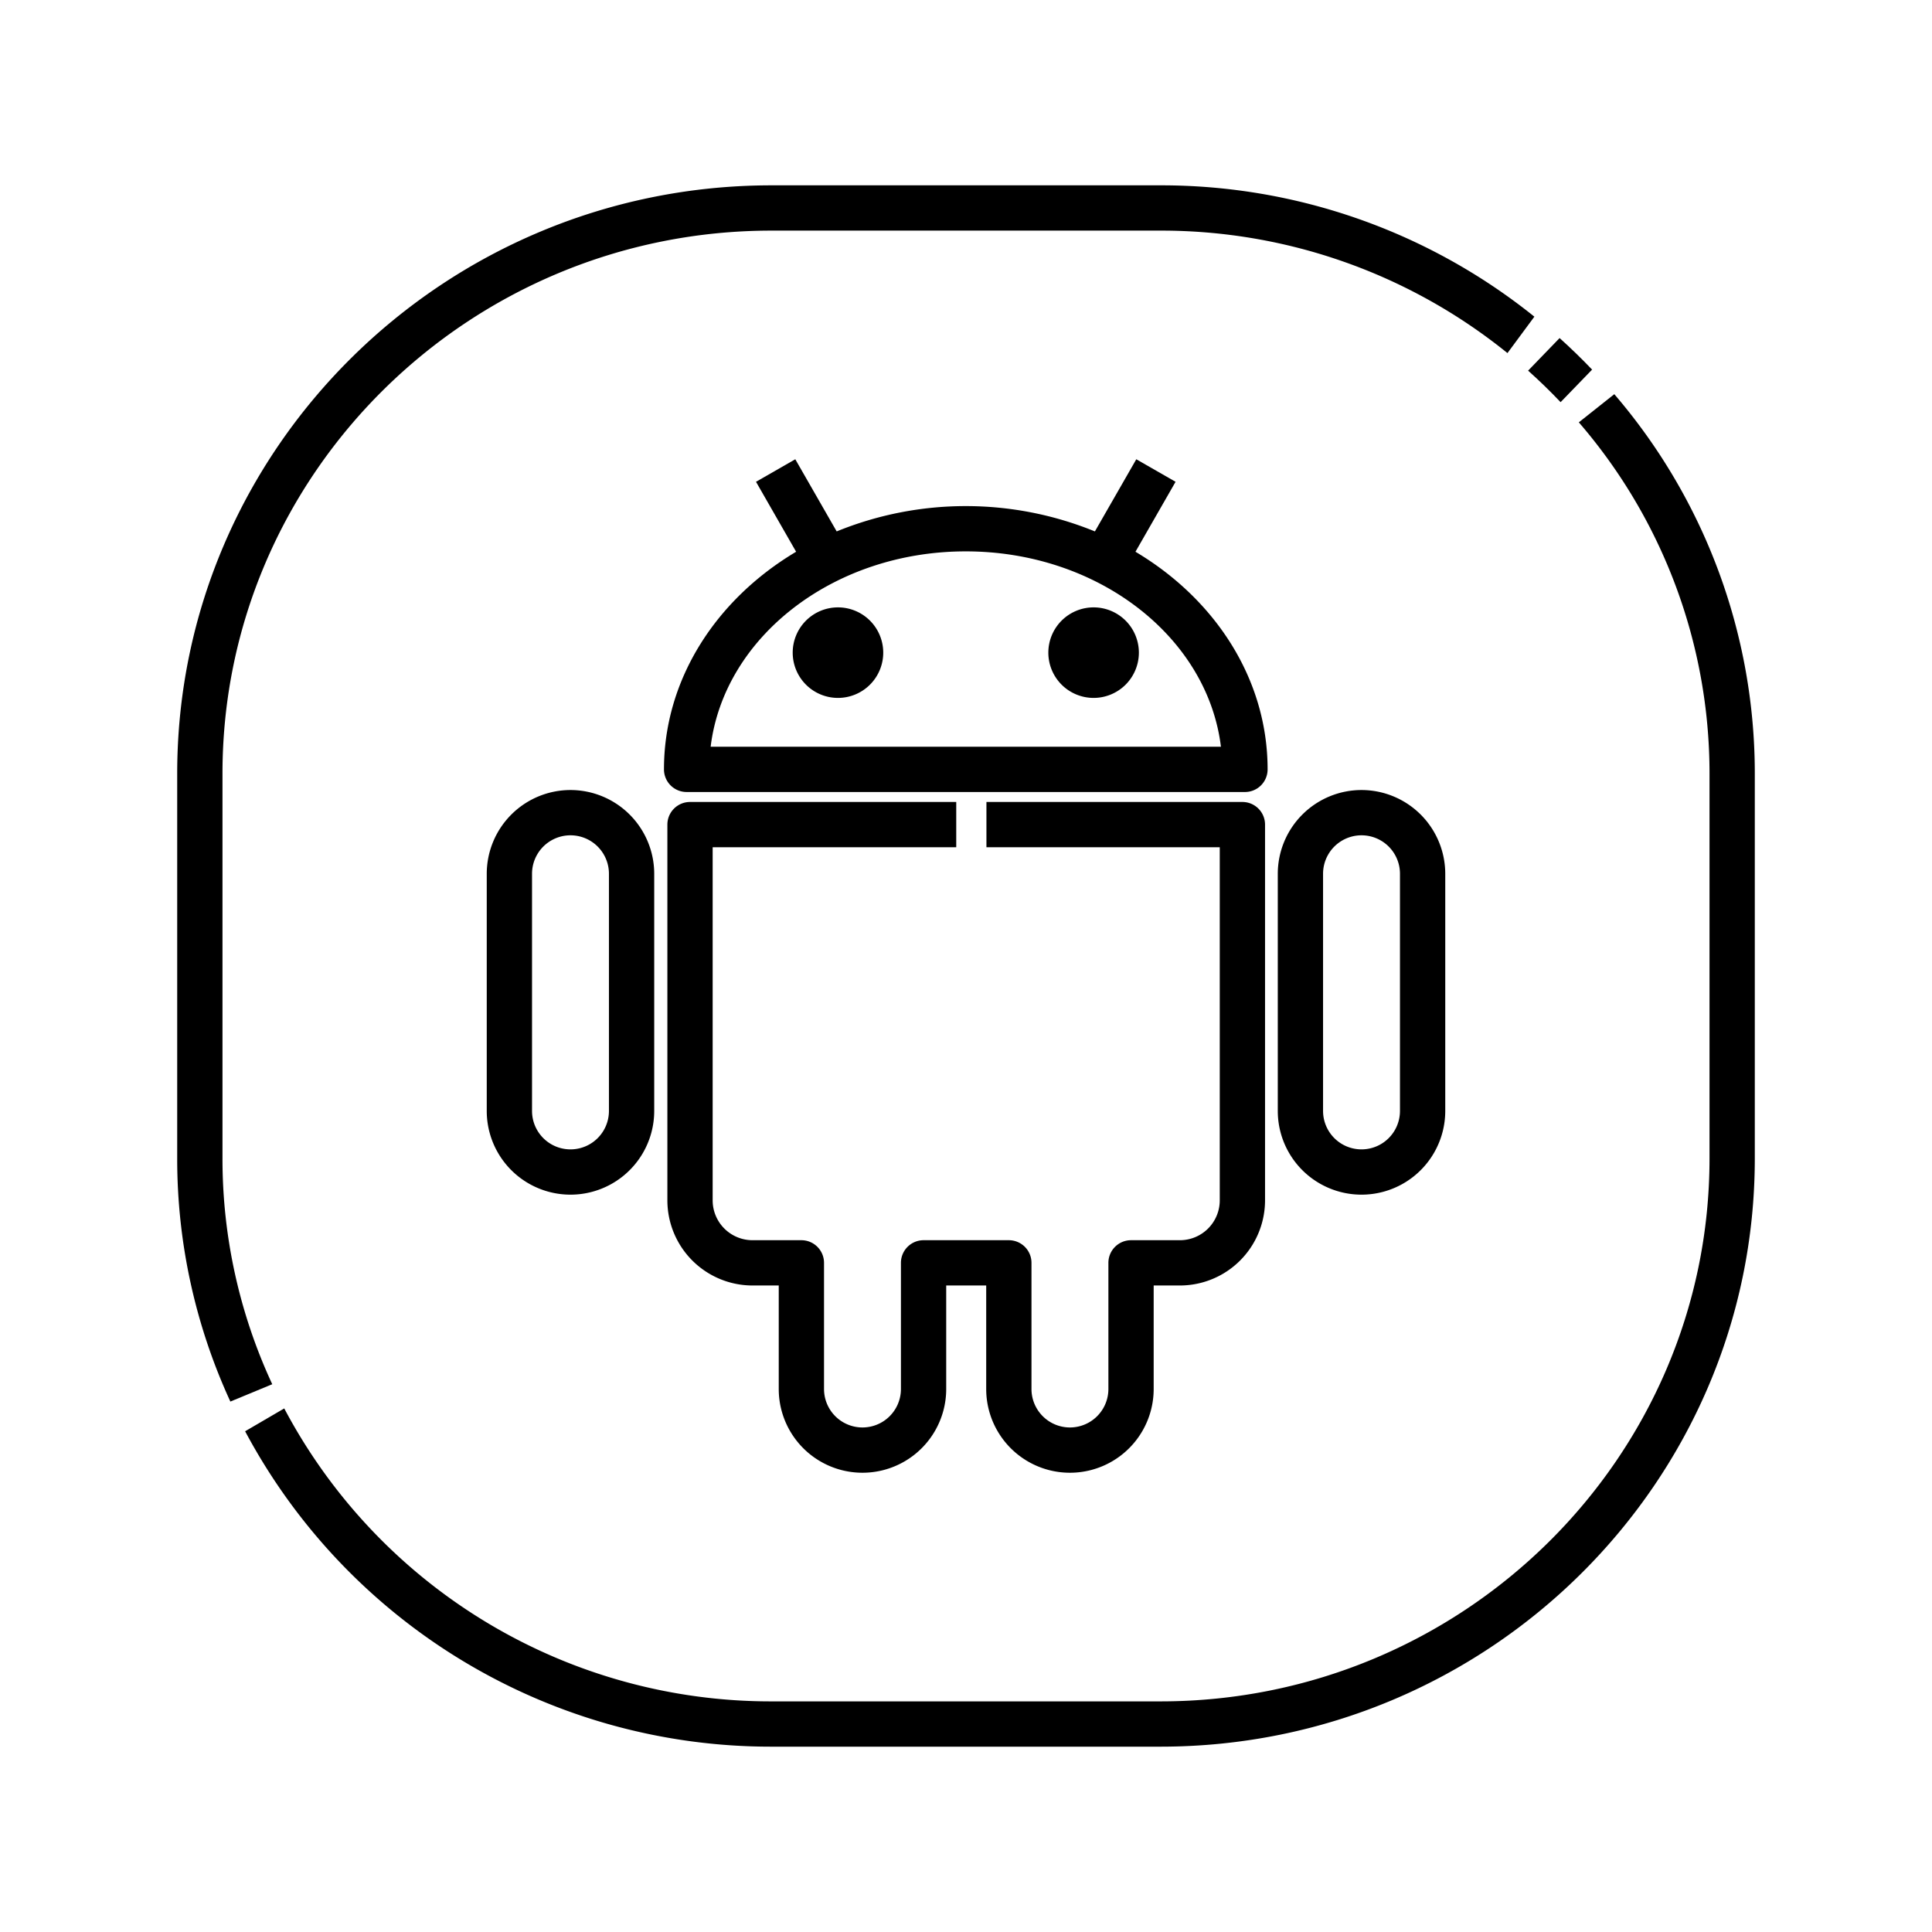 <svg id="Layer_1" viewBox="0 0 512 512" xmlns="http://www.w3.org/2000/svg" data-name="Layer 1"><path d="m151.184 209.365a22.215 22.215 0 0 0 -22.19 22.191v62.85a22.19 22.19 0 0 0 44.381 0v-62.85a22.215 22.215 0 0 0 -22.191-22.191zm10.191 85.041a10.19 10.19 0 0 1 -20.381 0v-62.85a10.19 10.19 0 1 1 20.381 0z"/><path d="m360.816 209.365a22.215 22.215 0 0 0 -22.19 22.191v62.85a22.19 22.19 0 0 0 44.381 0v-62.85a22.215 22.215 0 0 0 -22.191-22.191zm10.19 85.041a10.19 10.19 0 0 1 -20.381 0v-62.85a10.19 10.19 0 1 1 20.381 0z"/><path d="m329.249 212.532h-67.834v12h61.834v93.581a10.566 10.566 0 0 1 -10.555 10.555h-12.958a6 6 0 0 0 -6 6v33.432a10.191 10.191 0 0 1 -20.382 0v-33.432a6 6 0 0 0 -6-6h-22.598a6 6 0 0 0 -6 6v33.432a10.19 10.19 0 1 1 -20.381 0v-33.432a6 6 0 0 0 -6-6h-12.958a10.566 10.566 0 0 1 -10.555-10.555v-93.581h64.552v-12h-70.552a6 6 0 0 0 -6 6v99.581a22.58 22.58 0 0 0 22.555 22.555h6.958v27.432a22.19 22.19 0 1 0 44.381 0v-27.432h10.598v27.432a22.191 22.191 0 0 0 44.382 0v-27.432h6.958a22.58 22.58 0 0 0 22.555-22.555v-99.581a6 6 0 0 0 -6-6z"/><path d="m300.909 146.22 10.63-18.54-10.41-5.97-10.97 19.12a90.588 90.588 0 0 0 -68.43 0l-10.97-19.12-10.41 5.97 10.63 18.54c-21.13 12.57-35.02 33.73-35.02 57.67a5.998 5.998 0 0 0 6 6h147.97a5.998 5.998 0 0 0 6-6c-.001-23.94-13.89-45.1-35.02-57.67zm-112.58 51.67c3.54-29.04 32.51-51.77 67.61-51.77 35.11 0 64.08 22.73 67.62 51.77z"/><path d="m222.071 160.962a11.996 11.996 0 1 0 11.996 11.996 11.996 11.996 0 0 0 -11.996-11.996z"/><path d="m289.817 160.962a11.996 11.996 0 1 0 11.996 11.996 11.996 11.996 0 0 0 -11.996-11.996z"/><path d="m413.573 106.576 8.352-8.624q-4.148-4.34-8.617-8.362l-8.344 8.633q4.477 3.999 8.608 8.354z"/><path d="m427.805 104.463-9.4 7.461a142.305 142.305 0 0 1 34.635 93.07v102.011c0 79.335-65.265 143.878-145.486 143.878h-103.106a145.829 145.829 0 0 1 -129.121-77.636l-10.367 6.055a157.843 157.843 0 0 0 139.488 83.581h103.106c86.838 0 157.486-69.927 157.486-155.878v-102.011a154.241 154.241 0 0 0 -37.235-100.532z"/><path d="m58.96 307.005v-102.011c0-79.335 65.266-143.878 145.487-143.878h103.106a145.795 145.795 0 0 1 91.938 32.456l7.134-9.651a157.734 157.734 0 0 0 -99.072-34.805h-103.106c-86.839 0-157.487 69.927-157.487 155.878v102.011a153.633 153.633 0 0 0 14.09 64.422l11.1-4.592a141.7 141.7 0 0 1 -13.19-59.83z"/></svg>